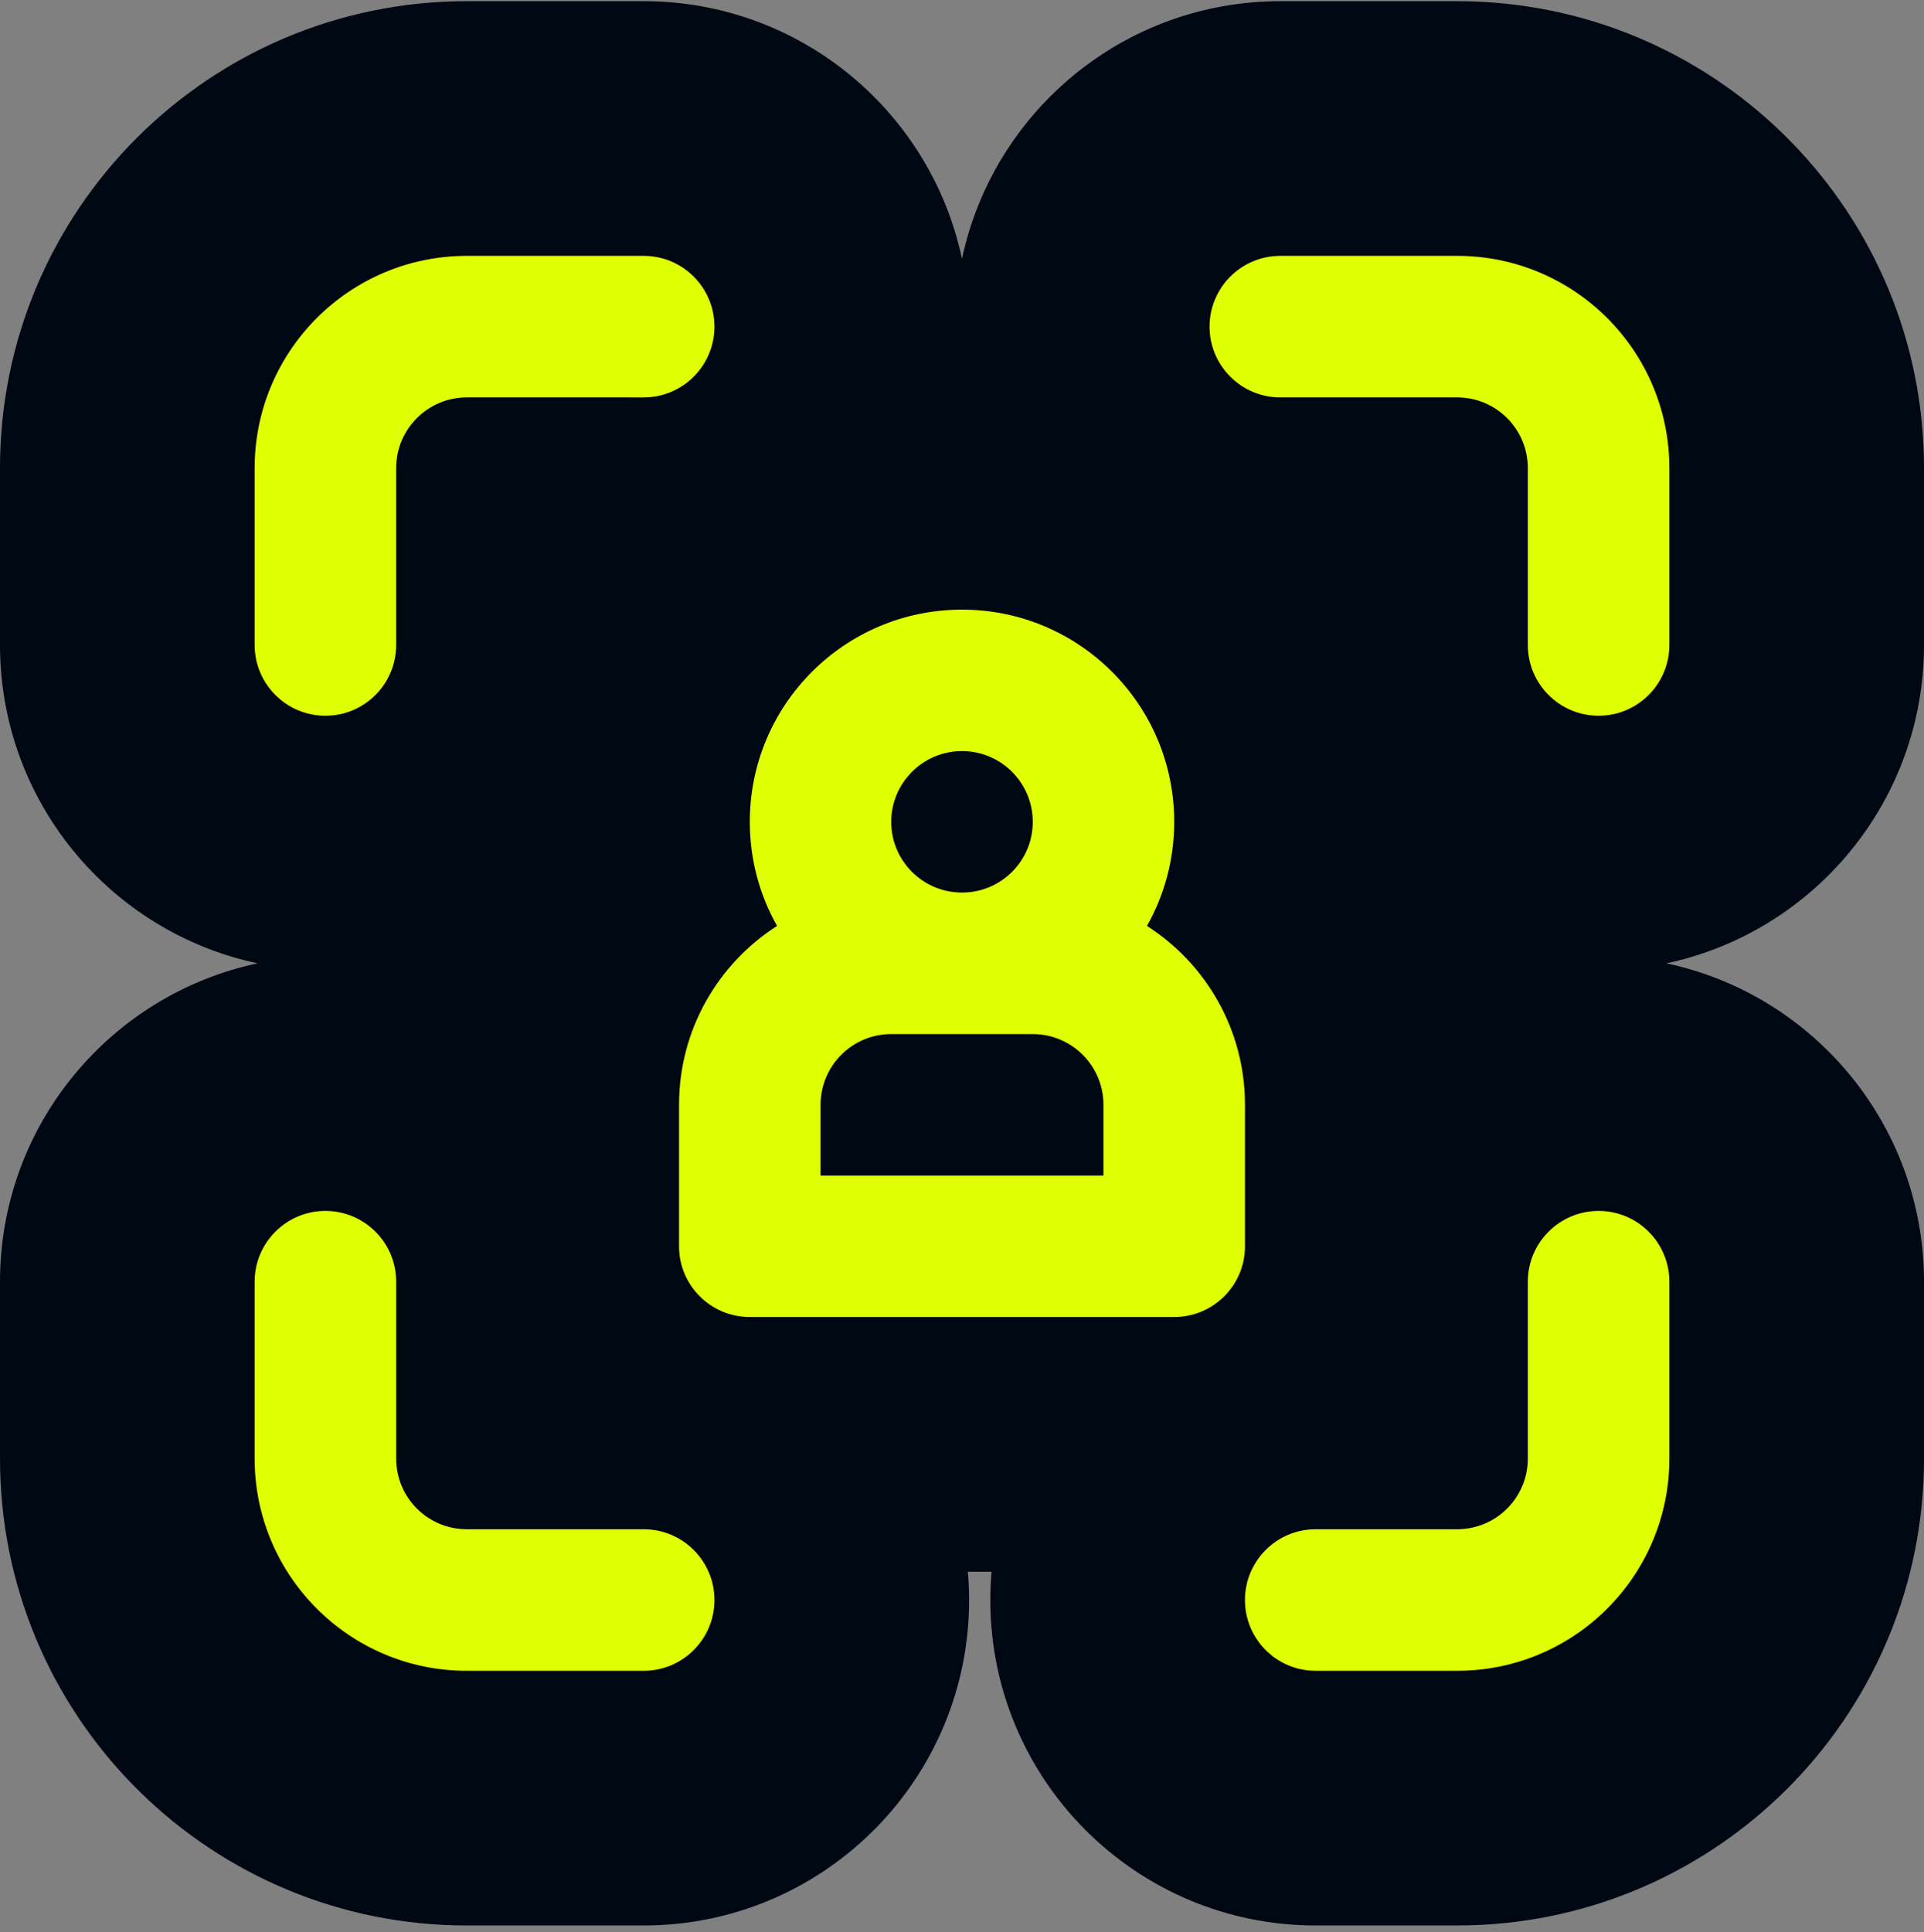 <svg width="1000" height="1004" viewBox="0 0 1000 1004" fill="none" xmlns="http://www.w3.org/2000/svg">
<rect x="0" y="0" width="1000" height="1004" fill="#808080" stroke="none"/>
<g clip-path="url(#clip0_262_464)">
<path d="M1000 335.187C999.996 416.52 942.568 484.404 866.093 500.611C942.585 516.819 1000 584.734 1000 666.054V757.974L999.922 764.237C996.652 893.264 892.632 997.264 763.619 1000.53L757.357 1000.61H683.809C590.287 1000.61 514.719 924.759 514.715 831.497C514.715 826.537 514.942 821.622 515.361 816.769H503.044C503.462 821.621 503.69 826.53 503.69 831.49C503.686 923.418 430.309 998.241 338.932 1000.56L334.563 1000.62H242.643C110.74 1000.62 3.4 895.337 0.078 764.237L0 757.974V666.054C0 584.746 57.4 516.836 133.881 500.617C57.399 484.398 0.004 416.488 0 335.187V243.26C0 109.264 108.647 0.617 242.643 0.617H334.57L338.938 0.675C418.32 2.692 484.076 59.416 499.993 134.517C516.205 58.027 584.122 0.617 665.437 0.617H757.357L763.619 0.695C894.72 4.017 1000 111.357 1000 243.26V335.187Z" fill="#000813"/>
<path d="M169.127 629.276C189.427 629.277 205.904 645.753 205.904 666.054V757.974C205.905 778.274 222.343 794.713 242.643 794.713H334.563C354.864 794.713 371.341 811.19 371.341 831.49C371.34 851.79 354.864 868.267 334.563 868.268H242.643C181.742 868.268 132.35 818.875 132.349 757.974V666.054C132.349 645.753 148.826 629.276 169.127 629.276ZM830.873 629.276C851.174 629.277 867.651 645.753 867.651 666.054V757.974C867.65 818.874 818.258 868.261 757.357 868.261H683.809C663.509 868.261 647.065 851.79 647.064 831.49C647.064 811.19 663.509 794.713 683.809 794.713H757.357C777.657 794.713 794.095 778.274 794.096 757.974V666.054C794.096 645.753 810.573 629.276 830.873 629.276ZM500 316.808C560.901 316.808 610.293 366.166 610.293 427.101C610.293 446.747 605.157 465.186 596.128 481.178C626.767 500.788 647.071 535.083 647.071 574.133V647.681C647.071 667.982 630.594 684.42 610.293 684.42H389.713C369.413 684.42 352.936 667.982 352.936 647.681V574.133C352.936 535.085 373.238 500.79 403.879 481.178C394.848 465.186 389.713 446.747 389.713 427.101C389.713 366.167 439.1 316.809 500 316.808ZM463.223 537.388C442.922 537.388 426.484 553.832 426.484 574.133V610.91H573.516V574.133C573.516 553.832 557.072 537.388 536.771 537.388H463.223ZM500 390.324C479.699 390.324 463.223 406.8 463.223 427.101C463.223 447.401 479.7 463.84 500 463.84C520.3 463.839 536.777 447.401 536.777 427.101C536.777 406.801 520.3 390.324 500 390.324ZM334.563 132.966C354.863 132.967 371.334 149.444 371.334 169.744C371.334 190.043 354.863 206.52 334.563 206.521L242.643 206.515C222.342 206.515 205.898 222.959 205.898 243.26V335.18C205.897 355.48 189.426 371.957 169.127 371.958C148.826 371.958 132.35 355.48 132.349 335.18V243.26C132.349 182.359 181.742 132.966 242.643 132.966H334.563ZM757.357 132.966C818.258 132.967 867.651 182.359 867.651 243.26V335.18C867.65 355.48 851.173 371.951 830.873 371.951C810.573 371.951 794.097 355.48 794.096 335.18V243.26C794.096 222.959 777.657 206.515 757.357 206.515H665.437C645.137 206.515 628.66 190.043 628.659 169.744C628.659 149.443 645.136 132.966 665.437 132.966H757.357Z" fill="#DFFF03"/>
</g>
<defs>
<clipPath id="clip0_262_464">
<rect width="1000" height="1003" fill="white" transform="translate(0 0.617)"/>
</clipPath>
</defs>
</svg>
